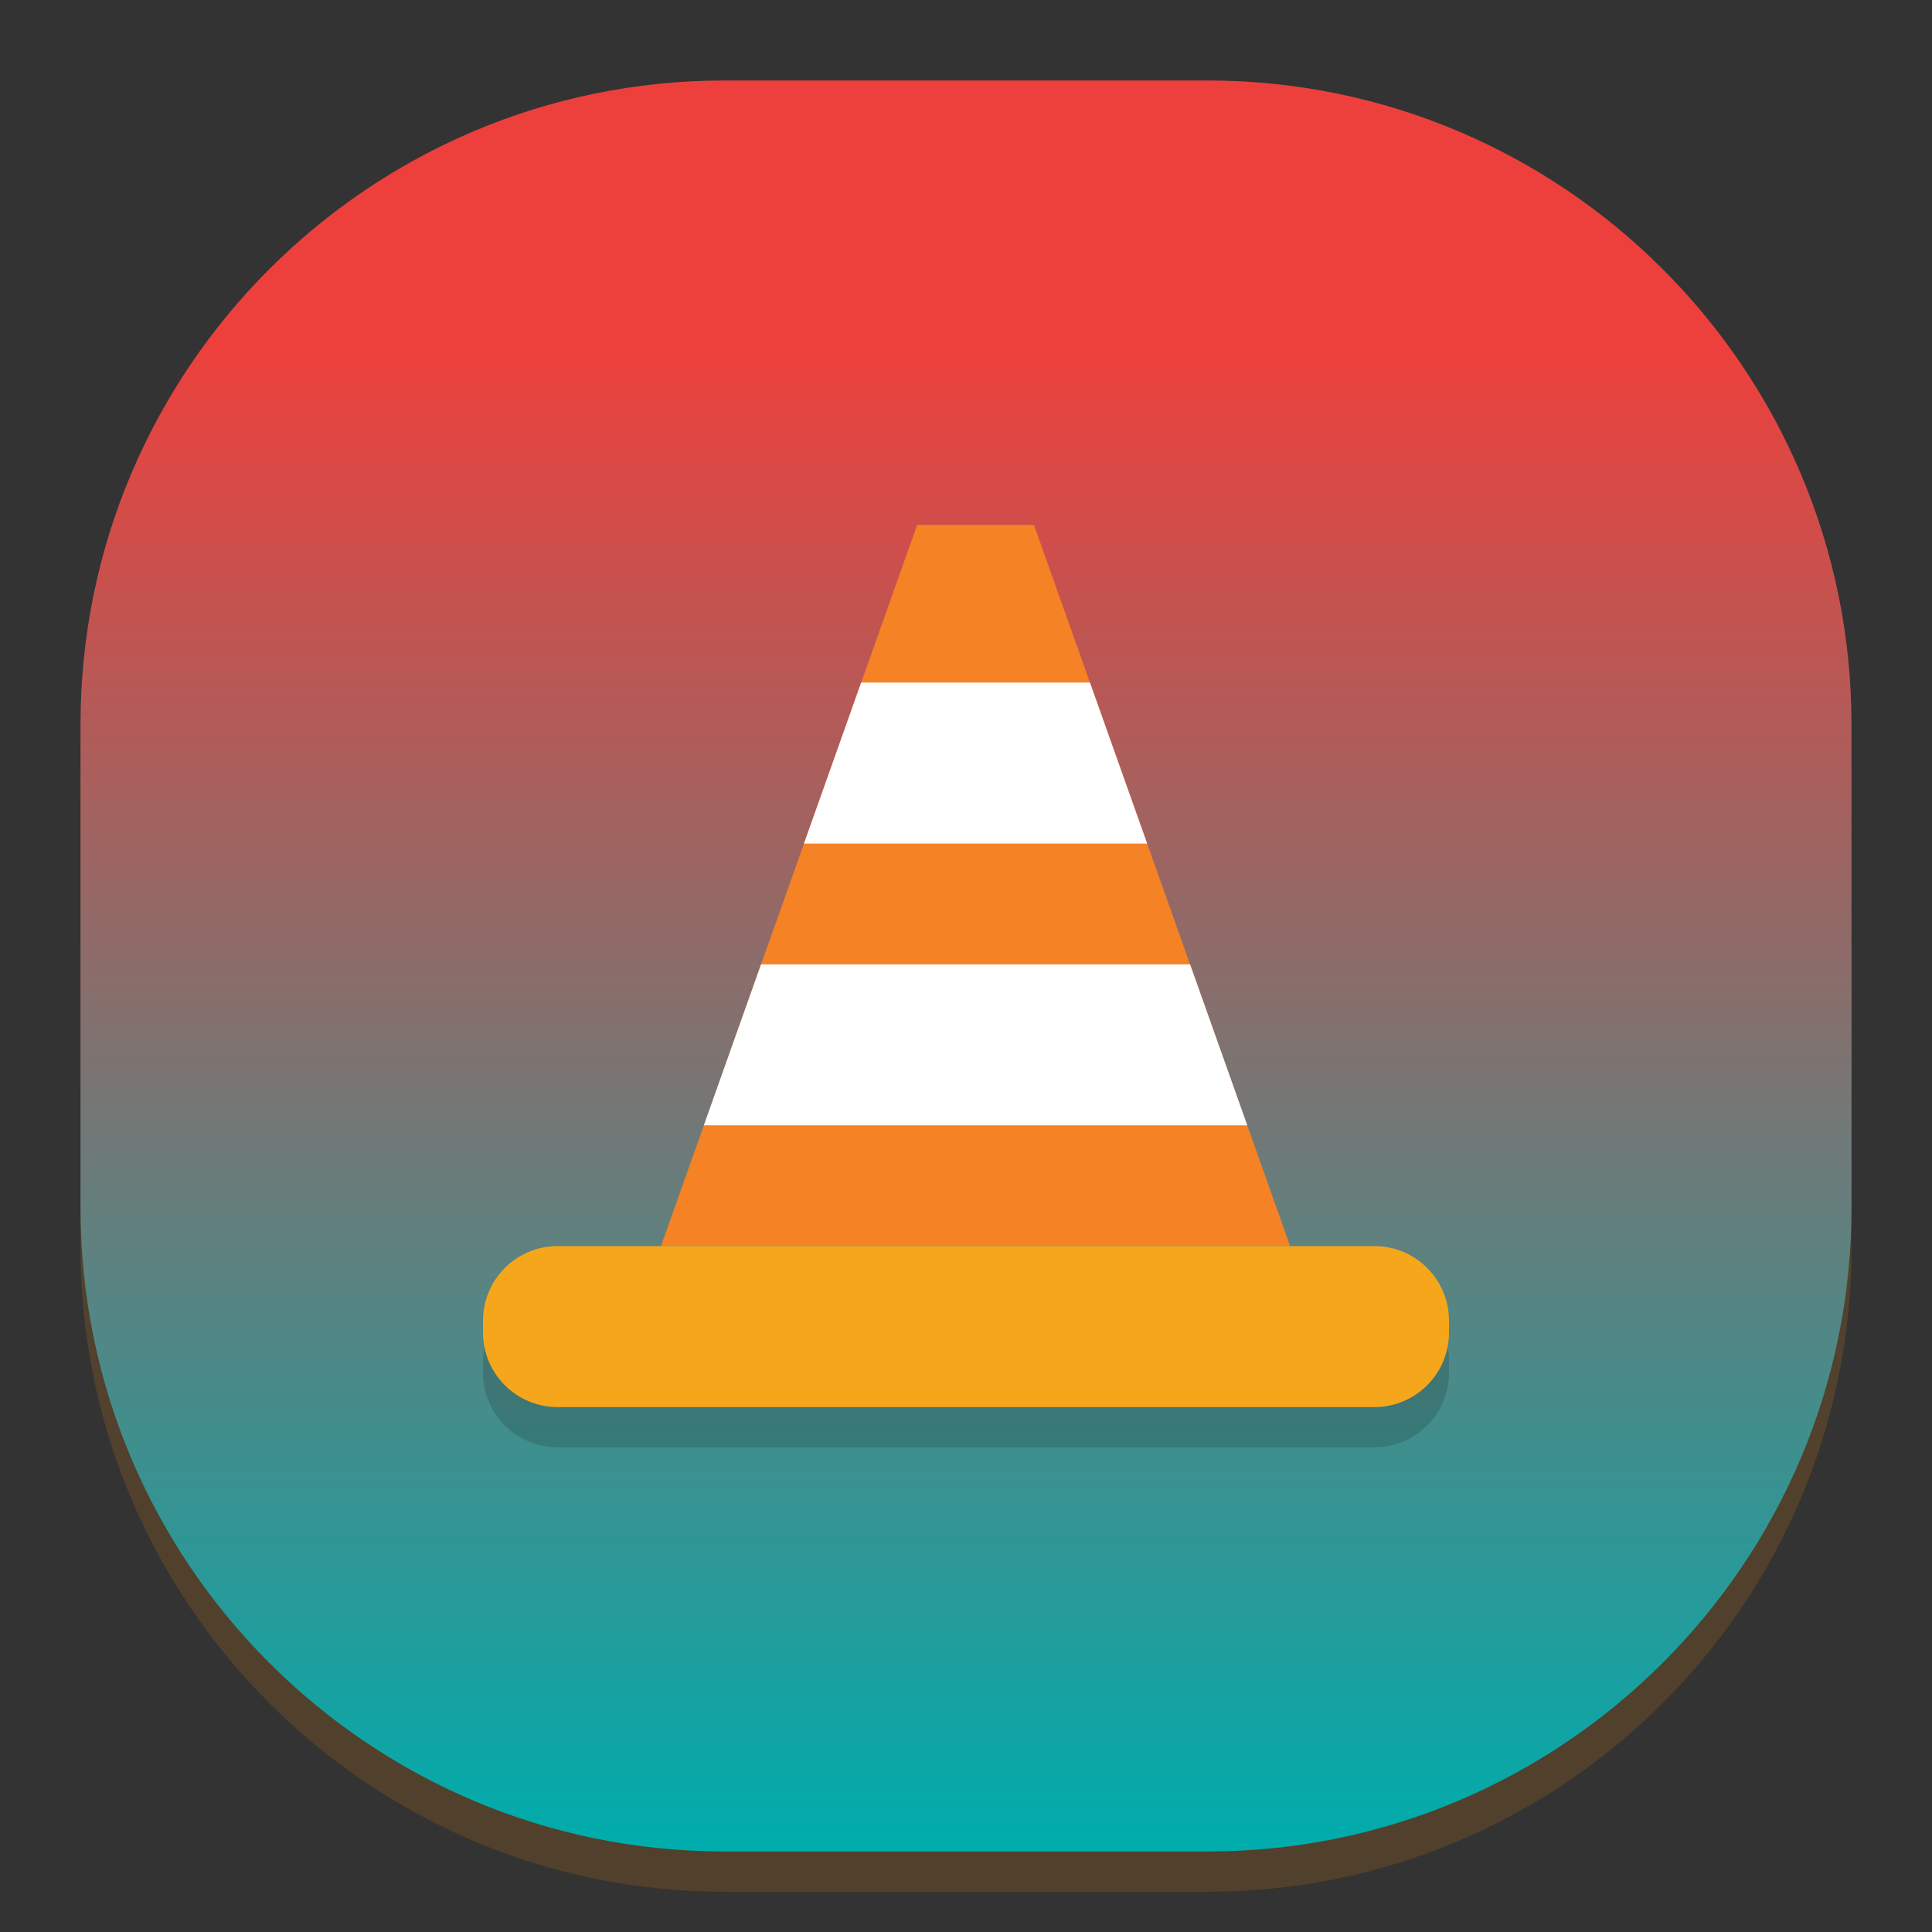 <?xml version="1.0" standalone="no"?><!-- Generator: Gravit.io --><svg xmlns="http://www.w3.org/2000/svg" xmlns:xlink="http://www.w3.org/1999/xlink" style="isolation:isolate" viewBox="0 0 48 48" width="48" height="48"><rect x="0" y="0" width="48" height="48" fill="#333333" stroke="none"/><defs><clipPath id="_clipPath_5JmiVmKD5R0WC1umL9xOtv61hk7k0IXi"><rect width="48" height="48"/></clipPath></defs><g clip-path="url(#_clipPath_5JmiVmKD5R0WC1umL9xOtv61hk7k0IXi)"><g style="isolation:isolate" id="Design"><defs><linearGradient id="_lgradient_15" x1="0.501" y1="0.148" x2="0.501" y2="1"><stop offset="0%" style="stop-color:#FFA726"/><stop offset="100%" style="stop-color:#FB8C00"/></linearGradient></defs><path d="M 18 3 L 30 3 C 38.831 3 46 10.169 46 19 L 46 31 C 46 39.831 38.831 47 30 47 L 18 47 C 9.169 47 2 39.831 2 31 L 2 19 C 2 10.169 9.169 3 18 3 Z" style="stroke:none;fill:url(#_lgradient_15);stroke-miterlimit:10;opacity:0.15;"/><defs><linearGradient id="_lgradient_16" x1="0.504" y1="0.147" x2="0.504" y2="1.001"><stop offset="0%" style="stop-color:#ED403C"/><stop offset="100%" style="stop-color:#00ACAC"/></linearGradient></defs><path d="M 18 2 L 30 2 C 38.831 2 46 9.169 46 18 L 46 30 C 46 38.831 38.831 46 30 46 L 18 46 C 9.169 46 2 38.831 2 30 L 2 18 C 2 9.169 9.169 2 18 2 Z" style="stroke:none;fill:url(#_lgradient_16);stroke-miterlimit:10;"/><g id="Group"><path d="M 13.852 31.959 L 34.148 31.959 C 35.17 31.959 36 32.789 36 33.811 L 36 34.107 C 36 35.129 35.17 35.959 34.148 35.959 L 13.852 35.959 C 12.83 35.959 12 35.129 12 34.107 L 12 33.811 C 12 32.789 12.83 31.959 13.852 31.959 Z" style="stroke:none;fill:#000000;stroke-miterlimit:10;opacity:0.15;"/><path d=" M 32.091 31.062 L 32.919 33.392 C 33.226 34.257 32.73 34.959 31.812 34.959 L 24.238 34.959 L 16.663 34.959 C 15.745 34.959 15.249 34.257 15.557 33.392 L 15.56 33.382 L 19.619 21.959 L 22.787 13.041 L 25.688 13.041 L 28.856 21.959 L 32.054 30.959 L 16.421 30.959 L 15.56 33.382 L 15.557 33.392 C 15.249 34.257 15.745 34.959 16.663 34.959 L 24.238 34.959 L 31.812 34.959 C 32.73 34.959 33.226 34.257 32.919 33.392 L 32.091 31.062 Z " fill="rgb(245,130,37)"/><path d=" M 21.395 16.959 L 19.974 20.959 L 28.501 20.959 L 27.08 16.959 L 21.395 16.959 Z " fill="rgb(255,255,255)"/><path d=" M 18.908 23.959 L 17.487 27.959 L 30.988 27.959 L 29.567 23.959 L 18.908 23.959 Z " fill="rgb(255,255,255)"/><path d="M 13.852 30.959 L 34.148 30.959 C 35.17 30.959 36 31.789 36 32.811 L 36 33.107 C 36 34.129 35.17 34.959 34.148 34.959 L 13.852 34.959 C 12.83 34.959 12 34.129 12 33.107 L 12 32.811 C 12 31.789 12.83 30.959 13.852 30.959 Z" style="stroke:none;fill:#F6A61B;stroke-miterlimit:10;"/></g></g></g></svg>